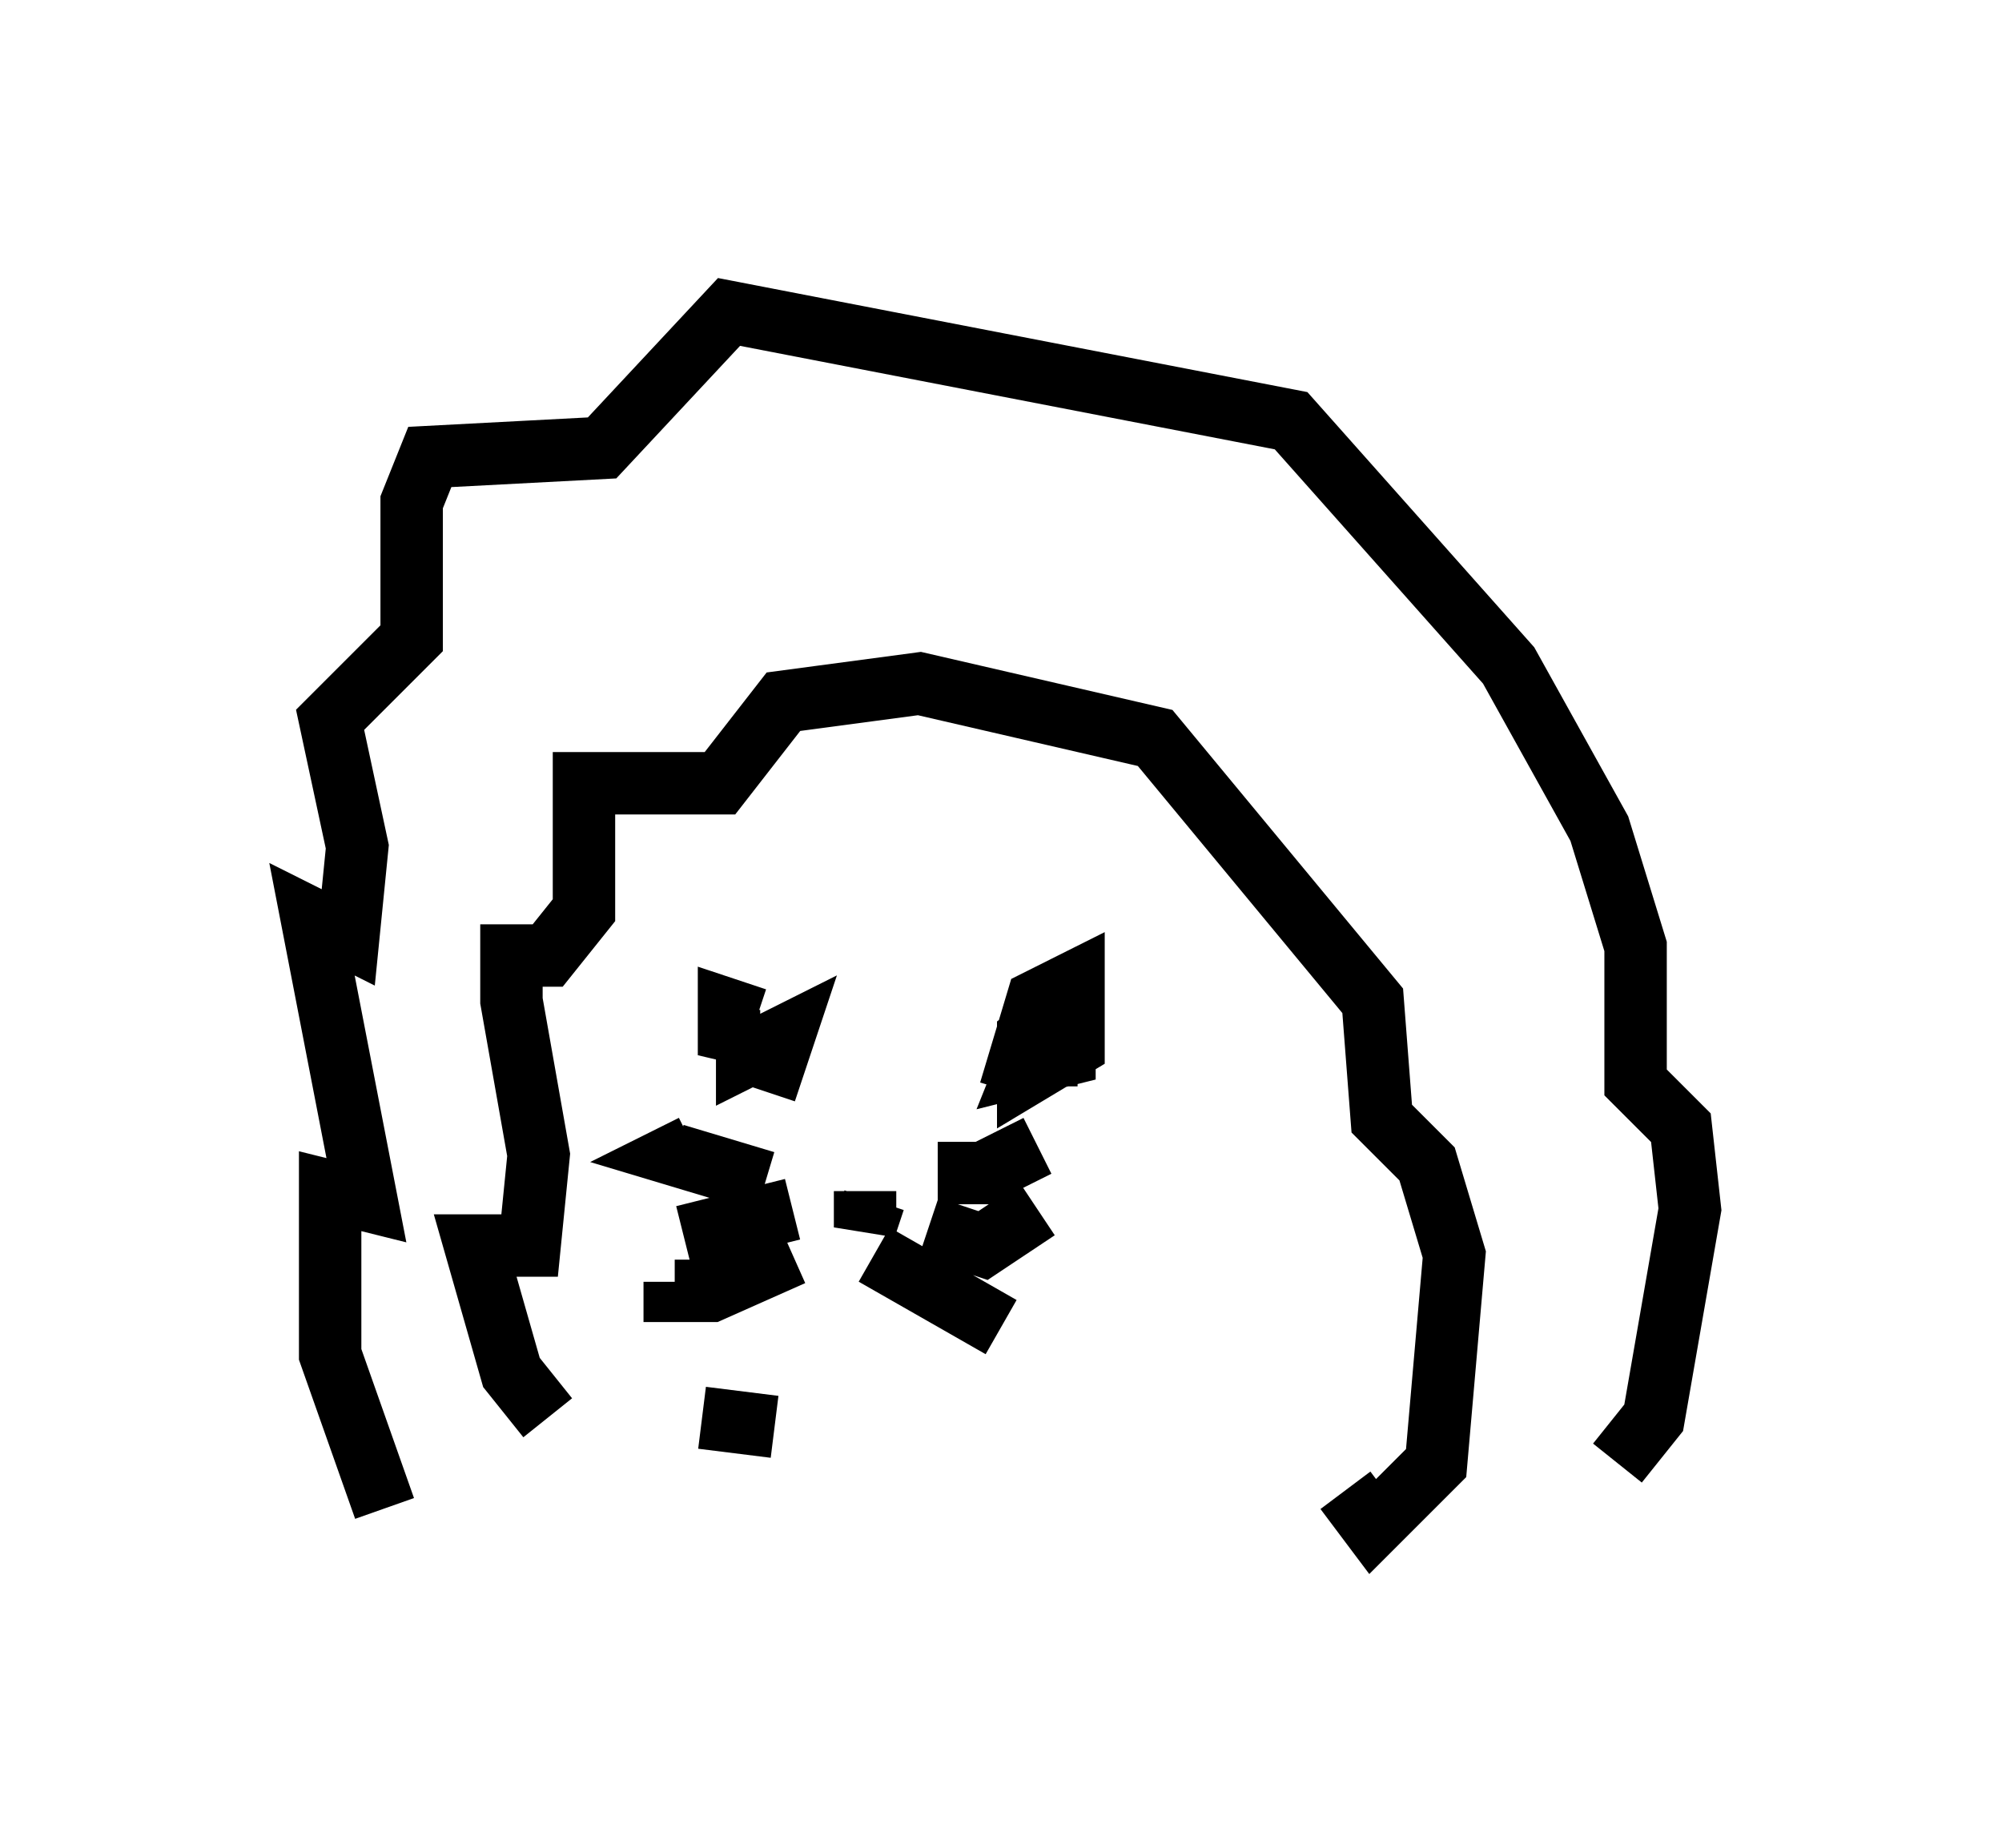 <?xml version="1.0" encoding="utf-8" ?>
<svg baseProfile="full" height="29.609" version="1.1" width="32.078" xmlns="http://www.w3.org/2000/svg" xmlns:ev="http://www.w3.org/2001/xml-events" xmlns:xlink="http://www.w3.org/1999/xlink"><defs /><rect fill="white" height="29.609" width="32.078" x="0" y="0" /><path d="M6.888, 24.609 m-0.726, -0.436 l-0.872, -2.469 0.0, -2.615 l0.581, 0.145 -0.872, -4.503 l0.581, 0.291 0.145, -1.453 l-0.436, -2.034 1.307, -1.307 l0.0, -2.179 0.291, -0.726 l2.76, -0.145 2.034, -2.179 l9.006, 1.743 3.486, 3.922 l1.453, 2.615 0.581, 1.888 l0.0, 2.179 0.726, 0.726 l0.145, 1.307 -0.581, 3.341 l-0.581, 0.726 m-17.14, -0.726 l-0.581, -0.726 -0.581, -2.034 l0.872, 0.0 0.145, -1.453 l-0.436, -2.469 0.0, -0.726 l0.581, 0.0 0.581, -0.726 l0.0, -2.034 2.179, 0.0 l1.017, -1.307 2.179, -0.291 l3.777, 0.872 3.486, 4.212 l0.145, 1.888 0.726, 0.726 l0.436, 1.453 -0.291, 3.341 l-1.017, 1.017 -0.436, -0.581 m-9.296, -6.391 l0.291, -0.872 -0.581, 0.291 l0.0, -0.581 -0.291, 0.581 l0.0, -0.726 0.436, 0.145 m4.067, 1.162 l0.436, -1.453 0.581, -0.291 l0.0, 0.726 -0.581, 0.291 l0.581, -0.581 0.0, 0.581 l-0.726, 0.436 0.0, -0.581 l0.581, -0.436 0.0, 0.726 l-0.581, 0.145 0.291, -0.726 l0.0, 0.581 -0.436, 0.0 m-2.469, 2.179 l0.0, 0.581 0.145, -0.436 m-1.743, -0.291 l-1.453, -0.436 0.291, -0.145 m1.598, 1.017 l-1.743, 0.436 m1.743, 0.291 l-1.307, 0.581 -0.581, 0.0 l0.0, -0.145 m3.196, -0.436 l2.034, 1.162 m-1.162, -1.598 l0.872, 0.291 0.872, -0.581 m-1.598, -0.581 l0.726, 0.0 0.872, -0.436 m-5.374, 4.358 l1.162, 0.145 " fill="none" stroke="black" stroke-width="1" /></svg>